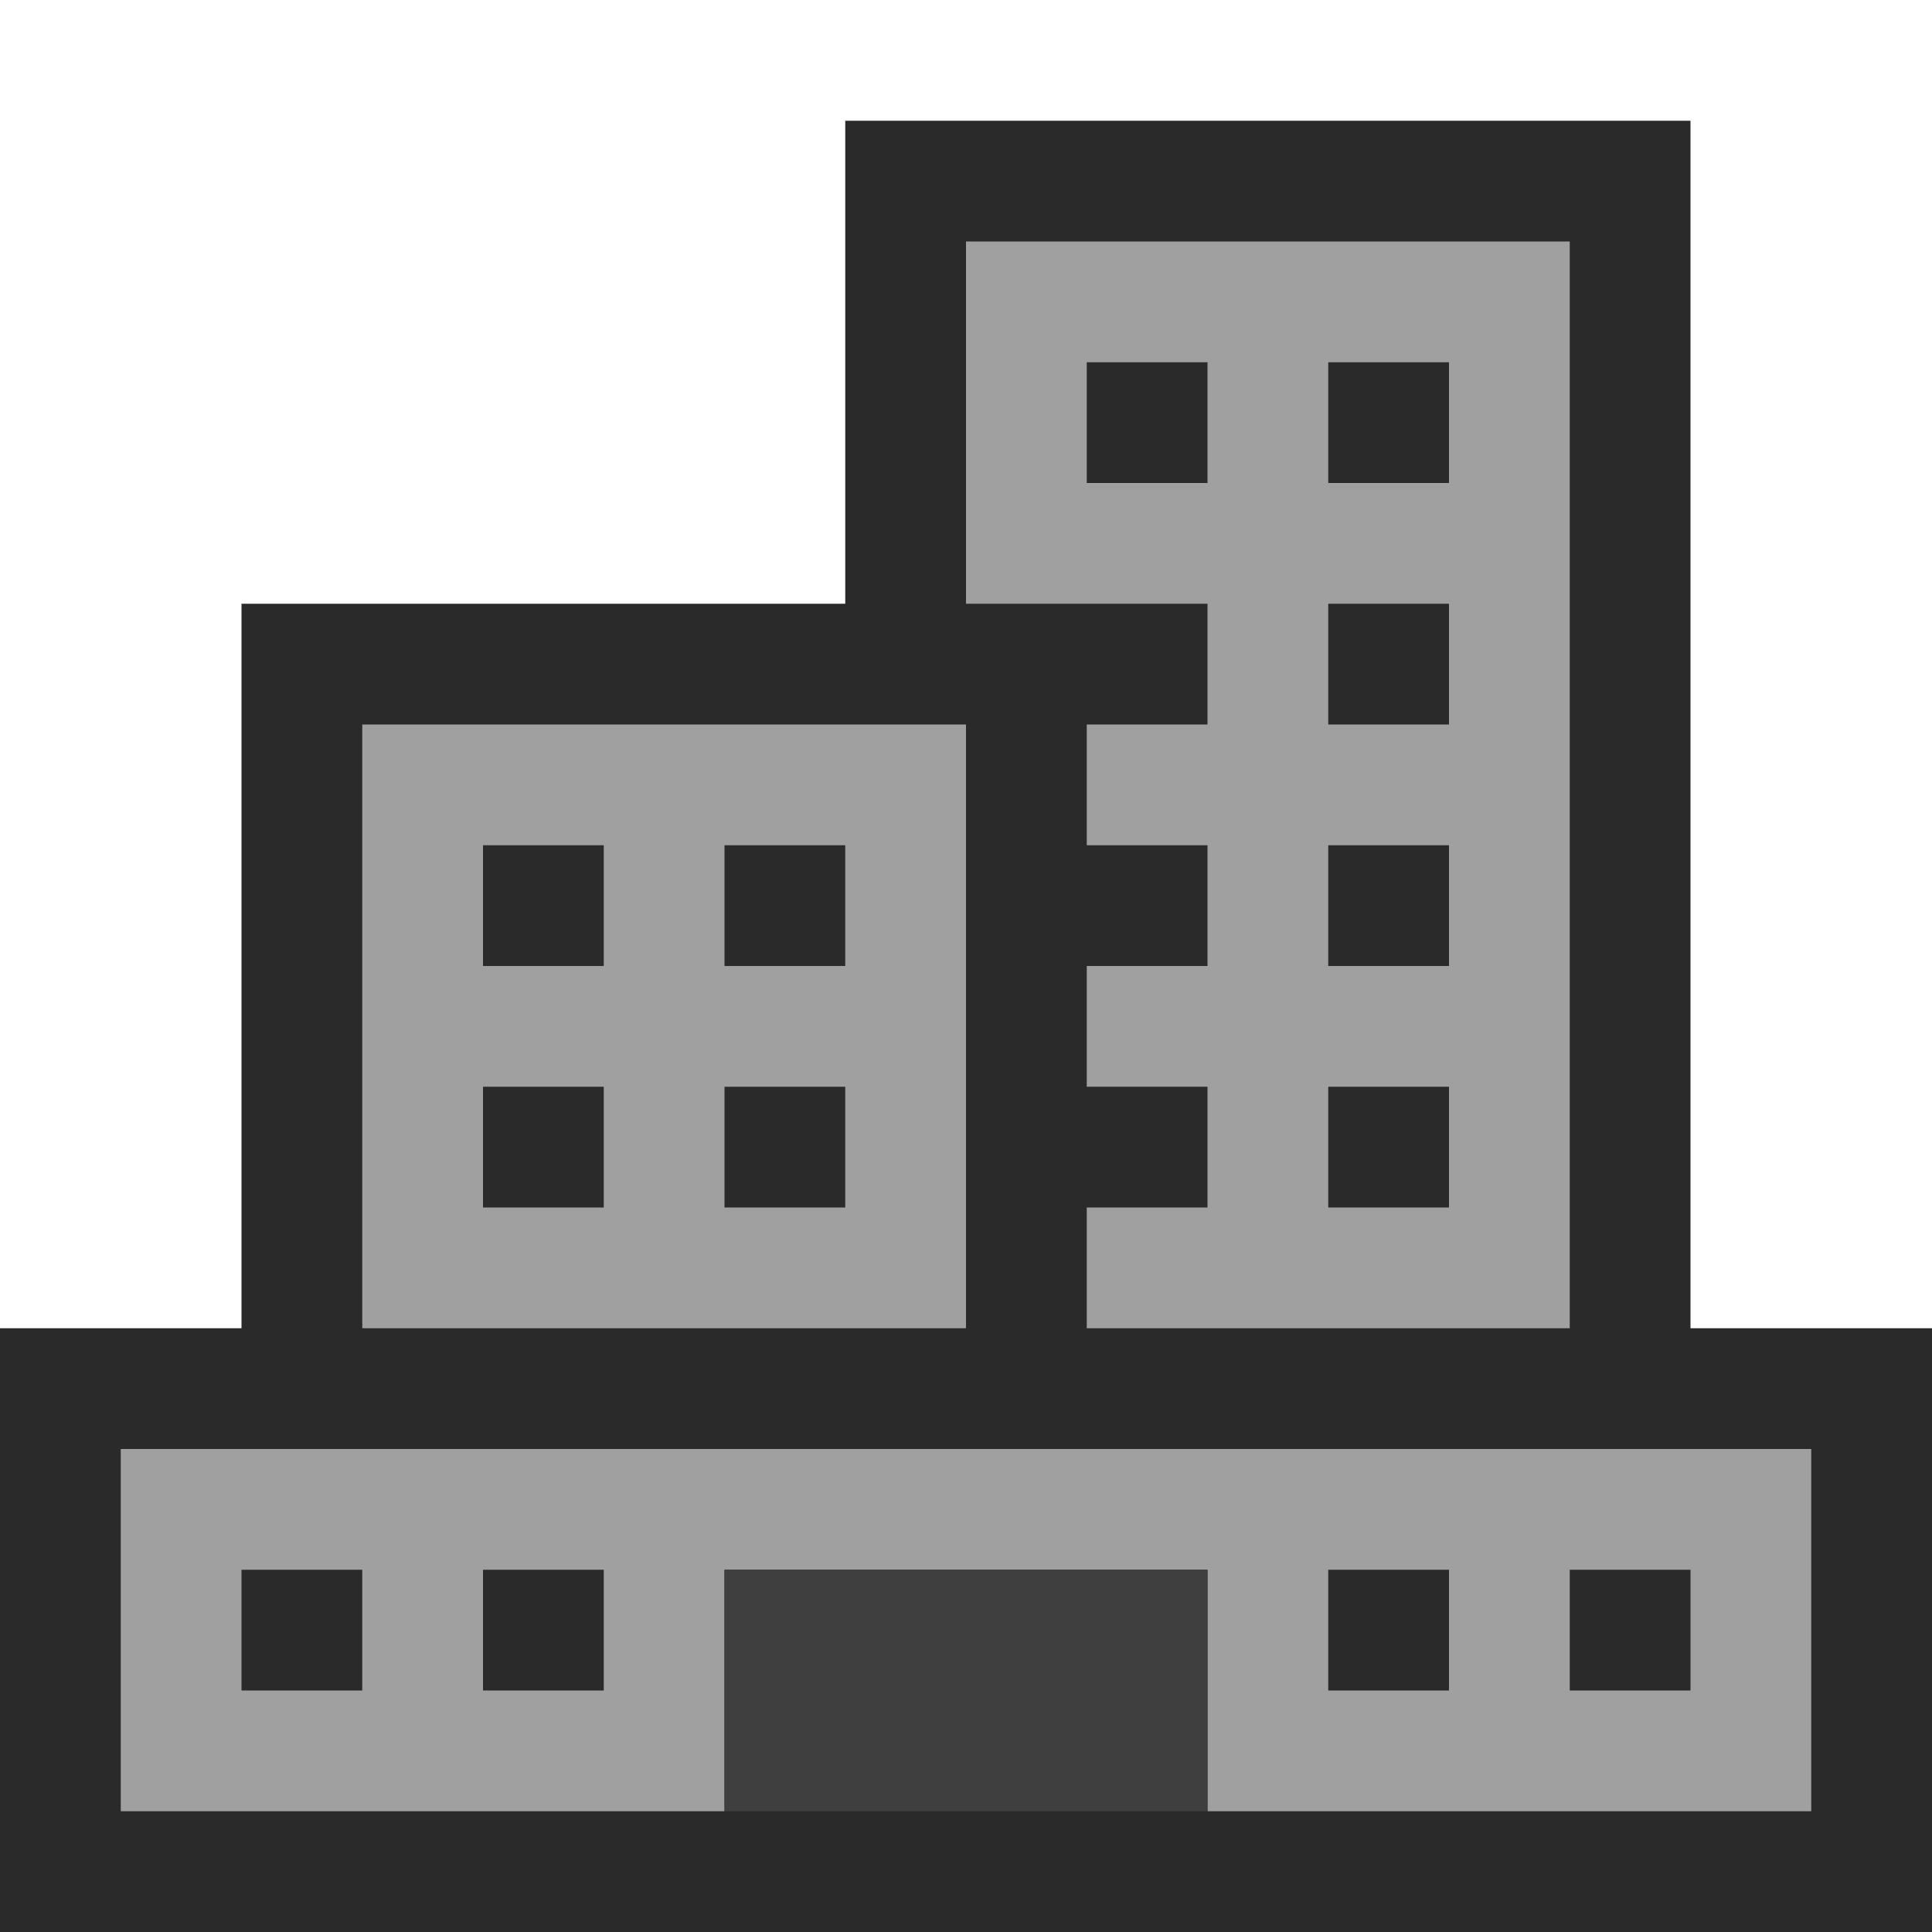 <?xml version="1.0" standalone="no"?>
 <!DOCTYPE svg PUBLIC "-//W3C//DTD SVG 20010904//EN"
 "http://www.w3.org/TR/2001/REC-SVG-20010904/DTD/svg10.dtd">
<svg  version="1.0" xmlns="http://www.w3.org/2000/svg" width="64" height="64">
<path style="fill:none; stroke:none;" d="M0 0L0 44L8 44L8 20L28 20L28 4L56 4L56 44L64 44L64 0L0 0z"/>
<path style="fill:#2a2a2a; stroke:none;" d="M28 4L28 20L8 20L8 44L0 44L0 64L64 64L64 44L56 44L56 4L28 4z"/>
<path style="fill:#a0a0a0; stroke:none;" d="M32 8L32 20L40 20L40 24L36 24L36 28L40 28L40 32L36 32L36 36L40 36L40 40L36 40L36 44L52 44L52 8L32 8z"/>
<path style="fill:#2a2a2a; stroke:none;" d="M36 12L36 16L40 16L40 12L36 12M44 12L44 16L48 16L48 12L44 12M44 20L44 24L48 24L48 20L44 20z"/>
<path style="fill:#a0a0a0; stroke:none;" d="M12 24L12 44L32 44L32 24L12 24z"/>
<path style="fill:#2a2a2a; stroke:none;" d="M16 28L16 32L20 32L20 28L16 28M24 28L24 32L28 32L28 28L24 28M44 28L44 32L48 32L48 28L44 28M16 36L16 40L20 40L20 36L16 36M24 36L24 40L28 40L28 36L24 36M44 36L44 40L48 40L48 36L44 36z"/>
<path style="fill:#a0a0a0; stroke:none;" d="M4 48L4 60L24 60L24 52L40 52L40 60L60 60L60 48L4 48z"/>
<path style="fill:#2a2a2a; stroke:none;" d="M8 52L8 56L12 56L12 52L8 52M16 52L16 56L20 56L20 52L16 52z"/>
<path style="fill:#3f3f3f; stroke:none;" d="M24 52L24 60L40 60L40 52L24 52z"/>
<path style="fill:#2a2a2a; stroke:none;" d="M44 52L44 56L48 56L48 52L44 52M52 52L52 56L56 56L56 52L52 52z"/>
</svg>
